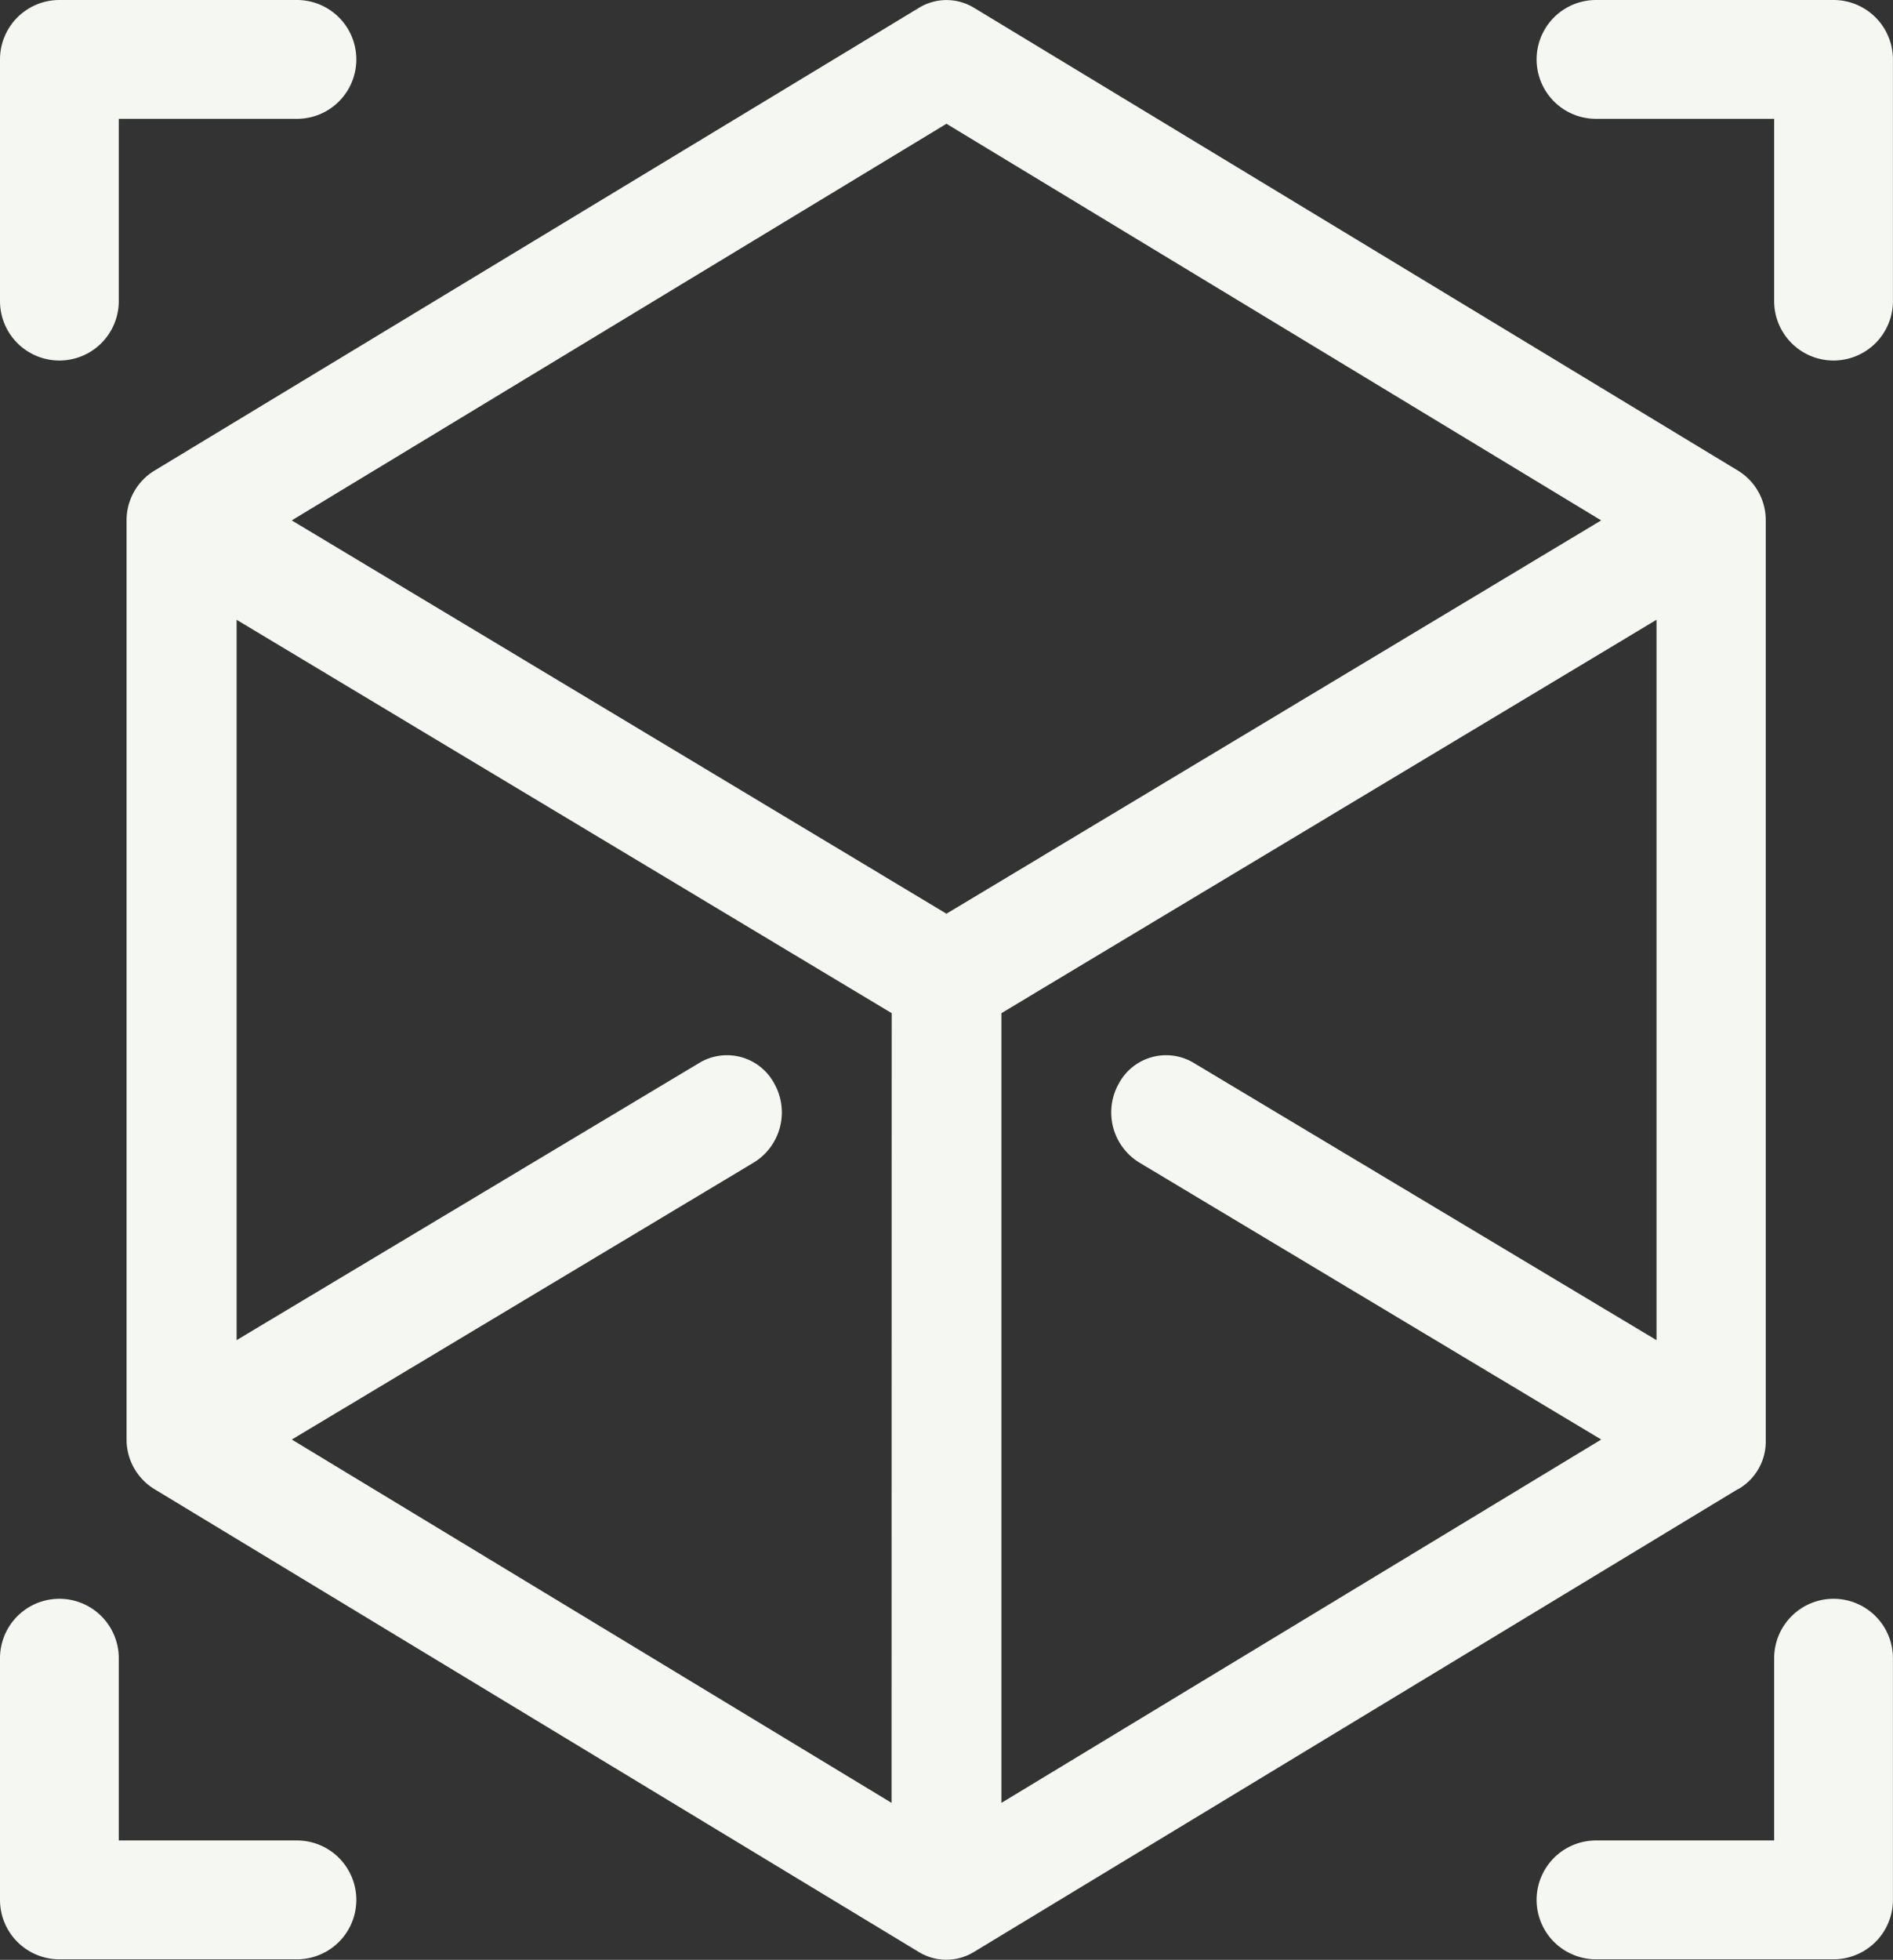 <svg xmlns="http://www.w3.org/2000/svg" width="30.377" height="31.432" viewBox="0 0 30.377 31.432">
  <rect x="0" y="0" width="30.377" height="31.432" fill="#333333" stroke="none"/>
  <g id="Gruppe_143" data-name="Gruppe 143" transform="translate(-53.469 -373.116)">
    <path id="Pfad_148" data-name="Pfad 148" d="M4.838,0H1.026A.953.953,0,0,0,.073.953V4.829a.953.953,0,1,0,1.906,0V1.906H4.838A.953.953,0,1,0,4.838,0Z" transform="translate(53.396 373.116)" fill="#f5f7f2"/>
    <path id="Pfad_149" data-name="Pfad 149" d="M426.718,0h-3.812a.953.953,0,1,0,0,1.906h2.859V4.829a.953.953,0,0,0,1.906,0V.953A.953.953,0,0,0,426.718,0Z" transform="translate(-343.826 373.116)" fill="#f5f7f2"/>
    <path id="Pfad_150" data-name="Pfad 150" d="M4.837,424.757H1.978v-2.923a.953.953,0,1,0-1.906,0v3.876a.953.953,0,0,0,.953.953H4.837a.953.953,0,1,0,0-1.906Z" transform="translate(53.397 -22.124)" fill="#f5f7f2"/>
    <path id="Pfad_151" data-name="Pfad 151" d="M426.718,420.881a.953.953,0,0,0-.953.953v2.923h-2.859a.953.953,0,1,0,0,1.906h3.812a.953.953,0,0,0,.953-.953v-3.876A.953.953,0,0,0,426.718,420.881Z" transform="translate(-343.826 -22.124)" fill="#f5f7f2"/>
    <path id="Pfad_152" data-name="Pfad 152" d="M57.928,7.553,45.66.125a.848.848,0,0,0-.883,0L32.5,7.553a.932.932,0,0,0-.439.8s0,0,0,.005V23.083a.931.931,0,0,0,.448.8l12.265,7.423a.848.848,0,0,0,.883,0l12.26-7.423.006,0a.881.881,0,0,0,.442-.787s0-.007,0-.011V8.354s0,0,0-.005A.931.931,0,0,0,57.928,7.553ZM44.337,28.914l-9.624-5.827,7.419-4.446a.943.943,0,0,0,.326-1.257.861.861,0,0,0-1.2-.341l-7.431,4.45V9.94l10.512,6.309Zm.881-14.26L34.712,8.346,45.218,1.985,55.724,8.346Zm11.394,6.839-7.432-4.45a.861.861,0,0,0-1.2.341.943.943,0,0,0,.326,1.257l7.419,4.446L46.1,28.914V16.249L56.612,9.94V21.494Z" transform="translate(23.439 373.116)" fill="#f5f7f2"/>
  </g>
</svg>
